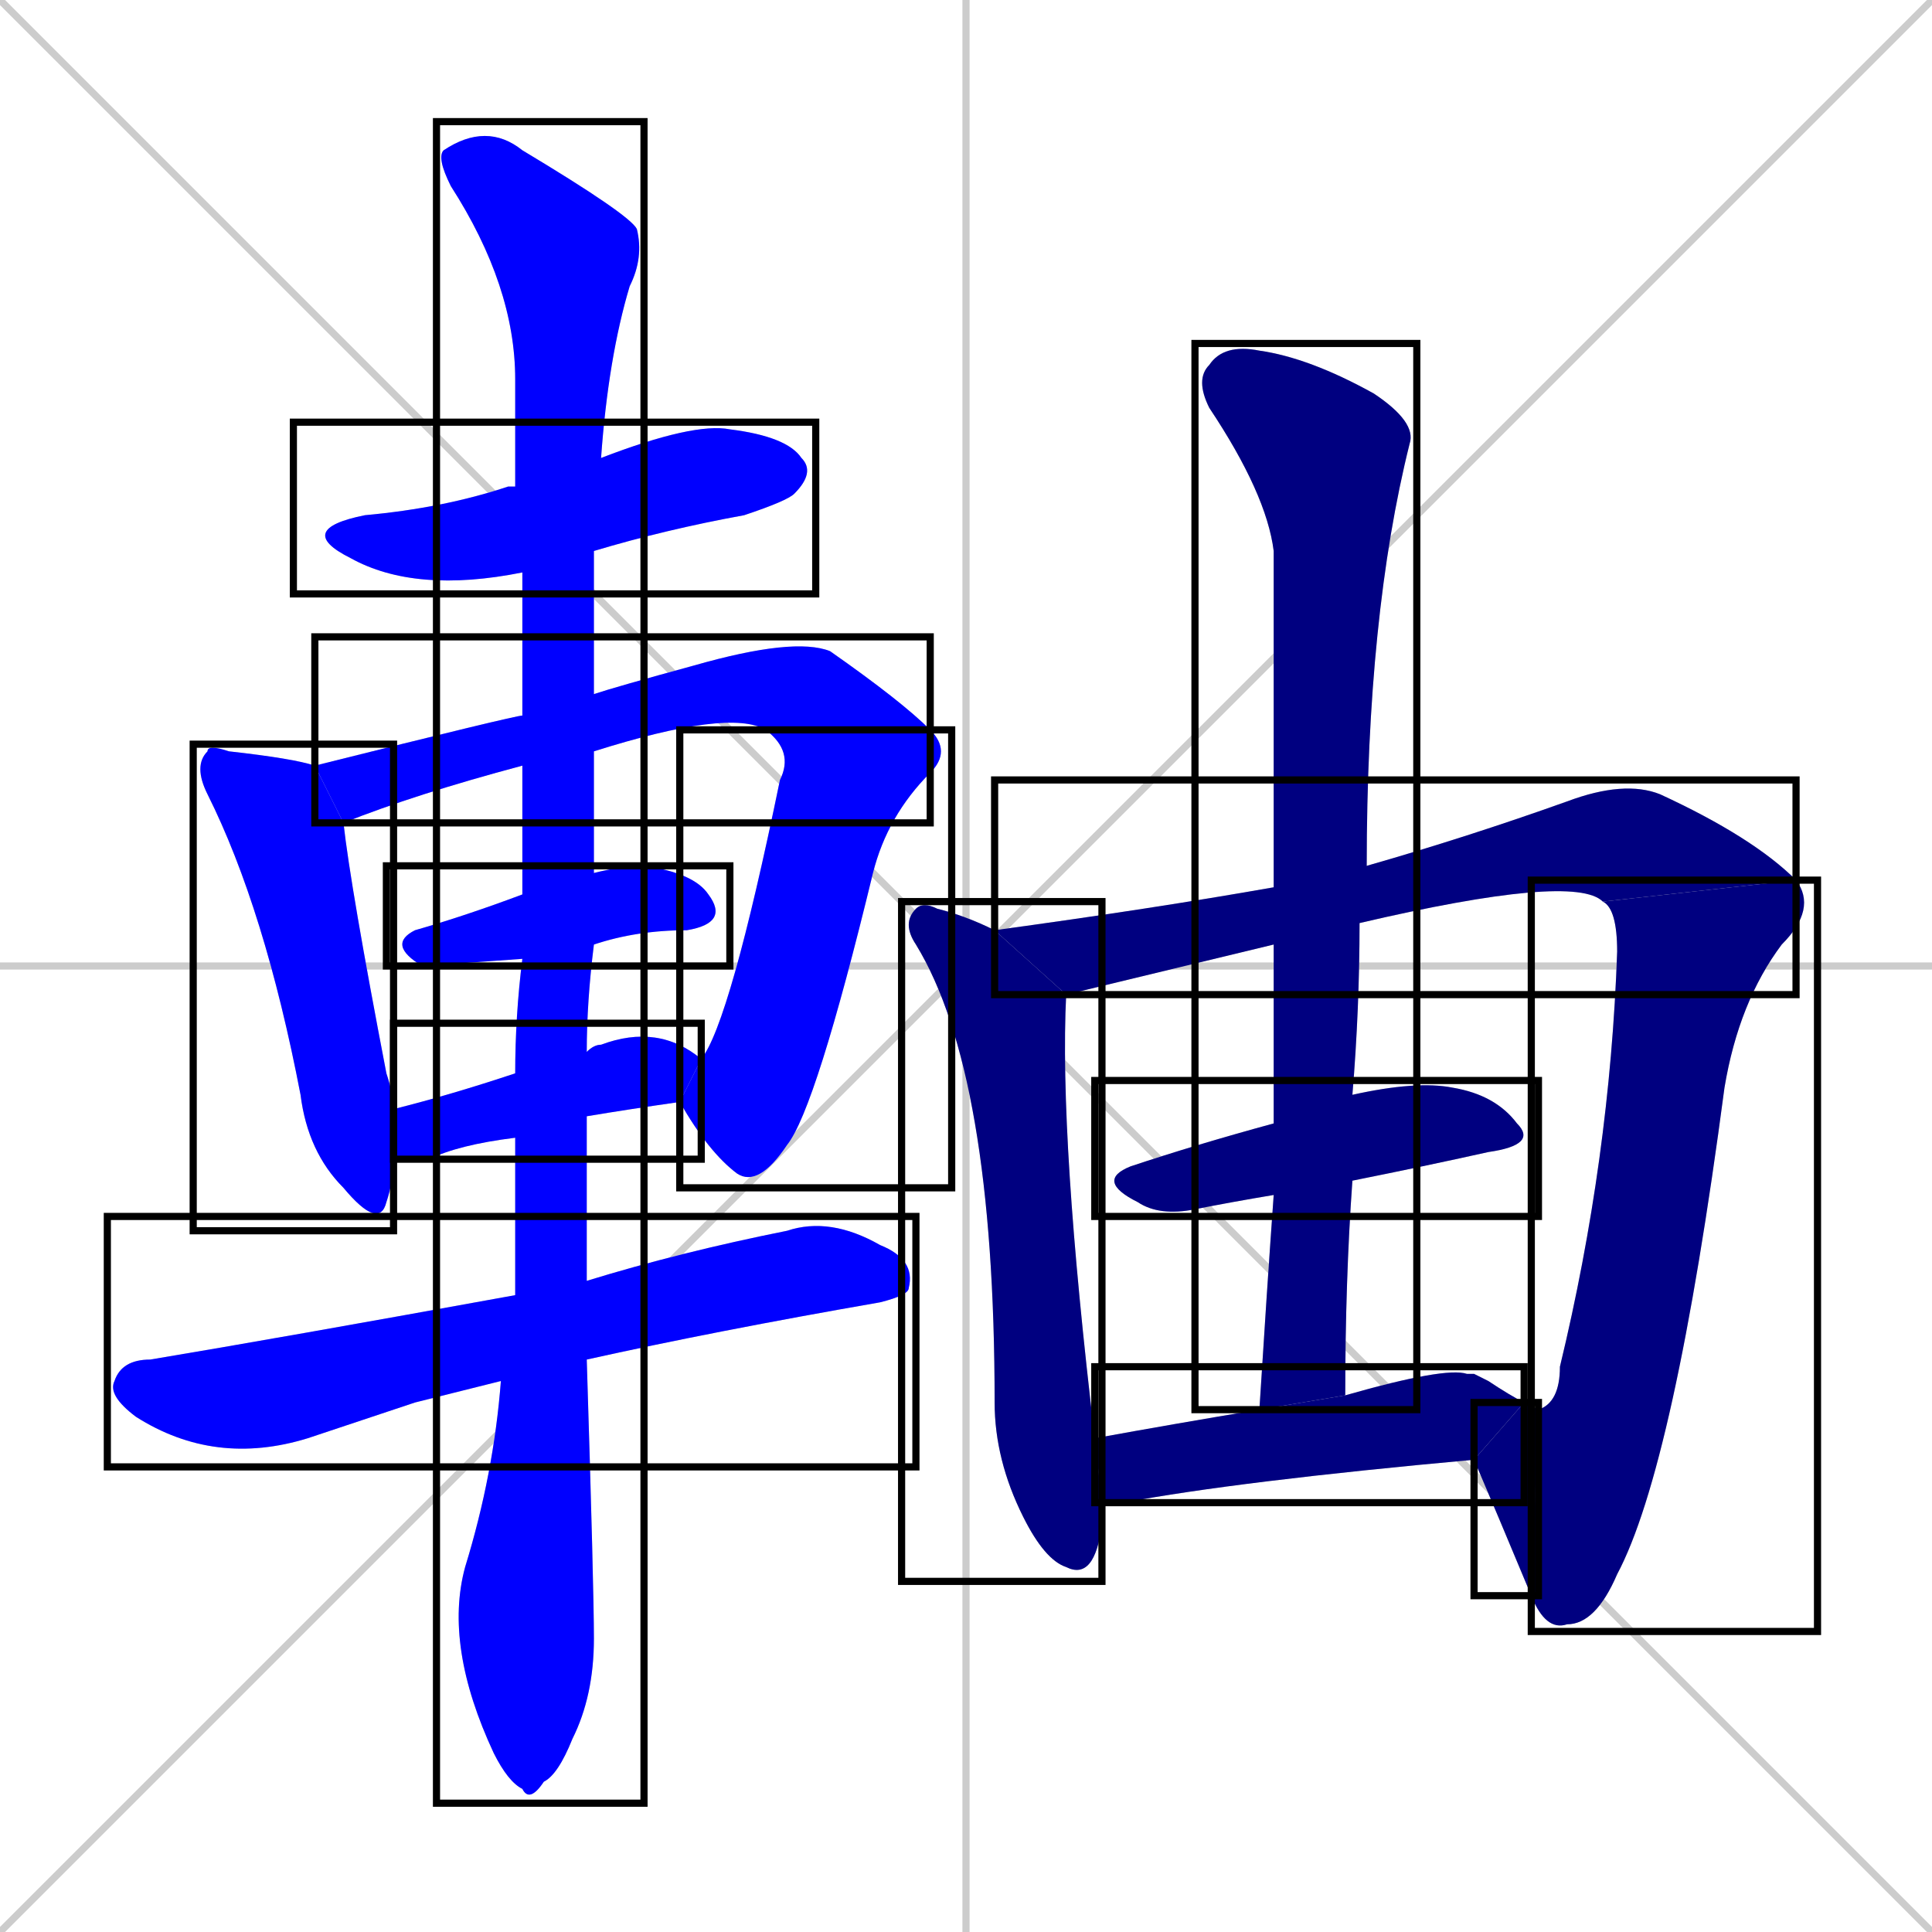 <svg xmlns="http://www.w3.org/2000/svg" xmlns:xlink="http://www.w3.org/1999/xlink" width="270" height="270"><defs><clipPath id="clip-mask-1"><use xlink:href="#rect-1" /></clipPath><clipPath id="clip-mask-2"><use xlink:href="#rect-2" /></clipPath><clipPath id="clip-mask-3"><use xlink:href="#rect-3" /></clipPath><clipPath id="clip-mask-4"><use xlink:href="#rect-4" /></clipPath><clipPath id="clip-mask-5"><use xlink:href="#rect-5" /></clipPath><clipPath id="clip-mask-6"><use xlink:href="#rect-6" /></clipPath><clipPath id="clip-mask-7"><use xlink:href="#rect-7" /></clipPath><clipPath id="clip-mask-8"><use xlink:href="#rect-8" /></clipPath><clipPath id="clip-mask-9"><use xlink:href="#rect-9" /></clipPath><clipPath id="clip-mask-10"><use xlink:href="#rect-10" /></clipPath><clipPath id="clip-mask-11"><use xlink:href="#rect-11" /></clipPath><clipPath id="clip-mask-12"><use xlink:href="#rect-12" /></clipPath><clipPath id="clip-mask-13"><use xlink:href="#rect-13" /></clipPath><clipPath id="clip-mask-14"><use xlink:href="#rect-14" /></clipPath><clipPath id="clip-mask-15"><use xlink:href="#rect-15" /></clipPath></defs><path d="M 0 0 L 270 270 M 270 0 L 0 270 M 135 0 L 135 270 M 0 135 L 270 135" stroke="#CCCCCC" /><path d="M 73 80 Q 58 83 49 78 Q 41 74 51 72 Q 62 71 71 68 Q 71 68 72 68 L 84 64 Q 97 59 102 60 Q 110 61 112 64 Q 114 66 111 69 Q 110 70 104 72 Q 93 74 83 77" fill="#CCCCCC"/><path d="M 55 162 Q 55 165 54 168 Q 53 172 48 166 Q 43 161 42 153 Q 37 127 29 111 Q 27 107 29 105 Q 29 104 32 105 Q 41 106 44 107 L 48 115 Q 49 124 54 150 Q 55 153 55 155" fill="#CCCCCC"/><path d="M 73 107 Q 58 111 48 115 L 44 107 Q 72 100 73 100 L 83 97 Q 86 96 97 93 Q 111 89 116 91 Q 126 98 130 102 L 107 102 Q 102 99 83 105" fill="#CCCCCC"/><path d="M 98 148 Q 102 143 109 109 Q 111 105 107 102 L 130 102 Q 133 105 130 108 Q 124 114 122 122 Q 114 155 110 160 Q 106 166 103 164 Q 99 161 95 154" fill="#CCCCCC"/><path d="M 73 134 L 59 135 Q 54 132 58 130 Q 65 128 73 125 L 83 122 Q 87 121 90 121 Q 97 122 99 125 Q 102 129 96 130 Q 89 130 83 132" fill="#CCCCCC"/><path d="M 72 159 Q 64 160 60 162 Q 57 162 55 162 L 55 155 Q 63 153 72 150 L 82 147 Q 83 146 84 146 Q 92 143 98 148 L 95 154 Q 88 155 82 156" fill="#CCCCCC"/><path d="M 58 196 L 43 201 Q 30 205 19 198 Q 15 195 16 193 Q 17 190 21 190 Q 39 187 72 181 L 82 179 Q 95 175 110 172 Q 116 170 123 174 Q 128 176 127 180 Q 127 181 123 182 Q 100 186 82 190 L 70 193" fill="#CCCCCC"/><path d="M 72 181 Q 72 169 72 159 L 72 150 Q 72 142 73 134 L 73 125 Q 73 116 73 107 L 73 100 Q 73 90 73 80 L 72 68 Q 72 60 72 53 Q 72 40 63 26 Q 61 22 62 21 Q 68 17 73 21 Q 88 30 89 32 Q 90 36 88 40 Q 85 50 84 64 L 83 77 Q 83 87 83 97 L 83 105 Q 83 114 83 122 L 83 132 Q 82 140 82 147 L 82 156 Q 82 168 82 179 L 82 190 Q 83 222 83 229 Q 83 237 80 243 Q 78 248 76 249 Q 74 252 73 250 Q 71 249 69 245 Q 62 230 65 219 Q 69 206 70 193" fill="#CCCCCC"/><path d="M 154 211 L 154 213 Q 153 221 149 219 Q 146 218 143 212 Q 139 204 139 196 Q 139 150 128 132 Q 126 129 128 127 Q 129 126 131 127 Q 135 128 139 130 L 149 139 Q 148 159 153 201 L 154 210" fill="#CCCCCC"/><path d="M 178 132 Q 149 139 149 139 L 139 130 Q 161 127 178 124 L 191 121 Q 205 117 219 112 Q 227 109 232 111 Q 245 117 251 123 L 224 126 Q 220 122 190 129" fill="#CCCCCC"/><path d="M 215 197 Q 218 196 218 191 Q 225 162 226 133 Q 226 127 224 126 L 251 123 Q 254 127 249 132 Q 243 140 241 152 Q 234 205 226 220 Q 223 227 219 227 Q 216 228 214 223" fill="#CCCCCC"/><path d="M 213 196 Q 215 197 215 197 L 214 223 Q 209 211 206 204" fill="#CCCCCC"/><path d="M 178 167 Q 172 168 167 169 Q 162 170 159 168 Q 153 165 158 163 Q 167 160 178 157 L 189 153 Q 198 151 203 152 Q 209 153 212 157 Q 215 160 208 161 Q 199 163 189 165" fill="#CCCCCC"/><path d="M 176 197 Q 177 181 178 167 L 178 157 Q 178 144 178 132 L 178 124 Q 178 100 178 77 Q 177 69 169 57 Q 167 53 169 51 Q 171 48 176 49 Q 183 50 192 55 Q 198 59 197 62 Q 191 86 191 121 L 190 129 Q 190 141 189 153 L 189 165 Q 188 179 188 195" fill="#CCCCCC"/><path d="M 153 201 Q 164 199 176 197 L 188 195 Q 202 191 205 192 Q 205 192 206 192 Q 208 193 208 193 Q 211 195 213 196 L 206 204 Q 173 207 157 210 Q 155 210 154 210" fill="#CCCCCC"/><path d="M 73 80 Q 58 83 49 78 Q 41 74 51 72 Q 62 71 71 68 Q 71 68 72 68 L 84 64 Q 97 59 102 60 Q 110 61 112 64 Q 114 66 111 69 Q 110 70 104 72 Q 93 74 83 77" fill="#0000ff" clip-path="url(#clip-mask-1)" /><path d="M 55 162 Q 55 165 54 168 Q 53 172 48 166 Q 43 161 42 153 Q 37 127 29 111 Q 27 107 29 105 Q 29 104 32 105 Q 41 106 44 107 L 48 115 Q 49 124 54 150 Q 55 153 55 155" fill="#0000ff" clip-path="url(#clip-mask-2)" /><path d="M 73 107 Q 58 111 48 115 L 44 107 Q 72 100 73 100 L 83 97 Q 86 96 97 93 Q 111 89 116 91 Q 126 98 130 102 L 107 102 Q 102 99 83 105" fill="#0000ff" clip-path="url(#clip-mask-3)" /><path d="M 98 148 Q 102 143 109 109 Q 111 105 107 102 L 130 102 Q 133 105 130 108 Q 124 114 122 122 Q 114 155 110 160 Q 106 166 103 164 Q 99 161 95 154" fill="#0000ff" clip-path="url(#clip-mask-4)" /><path d="M 73 134 L 59 135 Q 54 132 58 130 Q 65 128 73 125 L 83 122 Q 87 121 90 121 Q 97 122 99 125 Q 102 129 96 130 Q 89 130 83 132" fill="#0000ff" clip-path="url(#clip-mask-5)" /><path d="M 72 159 Q 64 160 60 162 Q 57 162 55 162 L 55 155 Q 63 153 72 150 L 82 147 Q 83 146 84 146 Q 92 143 98 148 L 95 154 Q 88 155 82 156" fill="#0000ff" clip-path="url(#clip-mask-6)" /><path d="M 58 196 L 43 201 Q 30 205 19 198 Q 15 195 16 193 Q 17 190 21 190 Q 39 187 72 181 L 82 179 Q 95 175 110 172 Q 116 170 123 174 Q 128 176 127 180 Q 127 181 123 182 Q 100 186 82 190 L 70 193" fill="#0000ff" clip-path="url(#clip-mask-7)" /><path d="M 72 181 Q 72 169 72 159 L 72 150 Q 72 142 73 134 L 73 125 Q 73 116 73 107 L 73 100 Q 73 90 73 80 L 72 68 Q 72 60 72 53 Q 72 40 63 26 Q 61 22 62 21 Q 68 17 73 21 Q 88 30 89 32 Q 90 36 88 40 Q 85 50 84 64 L 83 77 Q 83 87 83 97 L 83 105 Q 83 114 83 122 L 83 132 Q 82 140 82 147 L 82 156 Q 82 168 82 179 L 82 190 Q 83 222 83 229 Q 83 237 80 243 Q 78 248 76 249 Q 74 252 73 250 Q 71 249 69 245 Q 62 230 65 219 Q 69 206 70 193" fill="#0000ff" clip-path="url(#clip-mask-8)" /><path d="M 154 211 L 154 213 Q 153 221 149 219 Q 146 218 143 212 Q 139 204 139 196 Q 139 150 128 132 Q 126 129 128 127 Q 129 126 131 127 Q 135 128 139 130 L 149 139 Q 148 159 153 201 L 154 210" fill="#000080" clip-path="url(#clip-mask-9)" /><path d="M 178 132 Q 149 139 149 139 L 139 130 Q 161 127 178 124 L 191 121 Q 205 117 219 112 Q 227 109 232 111 Q 245 117 251 123 L 224 126 Q 220 122 190 129" fill="#000080" clip-path="url(#clip-mask-10)" /><path d="M 215 197 Q 218 196 218 191 Q 225 162 226 133 Q 226 127 224 126 L 251 123 Q 254 127 249 132 Q 243 140 241 152 Q 234 205 226 220 Q 223 227 219 227 Q 216 228 214 223" fill="#000080" clip-path="url(#clip-mask-11)" /><path d="M 213 196 Q 215 197 215 197 L 214 223 Q 209 211 206 204" fill="#000080" clip-path="url(#clip-mask-12)" /><path d="M 178 167 Q 172 168 167 169 Q 162 170 159 168 Q 153 165 158 163 Q 167 160 178 157 L 189 153 Q 198 151 203 152 Q 209 153 212 157 Q 215 160 208 161 Q 199 163 189 165" fill="#000080" clip-path="url(#clip-mask-13)" /><path d="M 176 197 Q 177 181 178 167 L 178 157 Q 178 144 178 132 L 178 124 Q 178 100 178 77 Q 177 69 169 57 Q 167 53 169 51 Q 171 48 176 49 Q 183 50 192 55 Q 198 59 197 62 Q 191 86 191 121 L 190 129 Q 190 141 189 153 L 189 165 Q 188 179 188 195" fill="#000080" clip-path="url(#clip-mask-14)" /><path d="M 153 201 Q 164 199 176 197 L 188 195 Q 202 191 205 192 Q 205 192 206 192 Q 208 193 208 193 Q 211 195 213 196 L 206 204 Q 173 207 157 210 Q 155 210 154 210" fill="#000080" clip-path="url(#clip-mask-15)" /><rect x="41" y="59" width="73" height="24" id="rect-1" fill="transparent" stroke="#000000"><animate attributeName="x" from="-32" to="41" dur="0.270" begin="0; animate15.end + 1s" id="animate1" fill="freeze"/></rect><rect x="27" y="104" width="28" height="68" id="rect-2" fill="transparent" stroke="#000000"><set attributeName="y" to="36" begin="0; animate15.end + 1s" /><animate attributeName="y" from="36" to="104" dur="0.252" begin="animate1.end + 0.5" id="animate2" fill="freeze"/></rect><rect x="44" y="89" width="86" height="26" id="rect-3" fill="transparent" stroke="#000000"><set attributeName="x" to="-42" begin="0; animate15.end + 1s" /><animate attributeName="x" from="-42" to="44" dur="0.319" begin="animate2.end + 0.5" id="animate3" fill="freeze"/></rect><rect x="95" y="102" width="38" height="64" id="rect-4" fill="transparent" stroke="#000000"><set attributeName="y" to="38" begin="0; animate15.end + 1s" /><animate attributeName="y" from="38" to="102" dur="0.237" begin="animate3.end" id="animate4" fill="freeze"/></rect><rect x="54" y="121" width="48" height="14" id="rect-5" fill="transparent" stroke="#000000"><set attributeName="x" to="6" begin="0; animate15.end + 1s" /><animate attributeName="x" from="6" to="54" dur="0.178" begin="animate4.end + 0.5" id="animate5" fill="freeze"/></rect><rect x="55" y="143" width="43" height="19" id="rect-6" fill="transparent" stroke="#000000"><set attributeName="x" to="12" begin="0; animate15.end + 1s" /><animate attributeName="x" from="12" to="55" dur="0.159" begin="animate5.end + 0.5" id="animate6" fill="freeze"/></rect><rect x="15" y="170" width="113" height="35" id="rect-7" fill="transparent" stroke="#000000"><set attributeName="x" to="-98" begin="0; animate15.end + 1s" /><animate attributeName="x" from="-98" to="15" dur="0.419" begin="animate6.end + 0.5" id="animate7" fill="freeze"/></rect><rect x="61" y="17" width="29" height="235" id="rect-8" fill="transparent" stroke="#000000"><set attributeName="y" to="-218" begin="0; animate15.end + 1s" /><animate attributeName="y" from="-218" to="17" dur="0.870" begin="animate7.end + 0.5" id="animate8" fill="freeze"/></rect><rect x="126" y="126" width="28" height="95" id="rect-9" fill="transparent" stroke="#000000"><set attributeName="y" to="31" begin="0; animate15.end + 1s" /><animate attributeName="y" from="31" to="126" dur="0.352" begin="animate8.end + 0.5" id="animate9" fill="freeze"/></rect><rect x="139" y="109" width="112" height="30" id="rect-10" fill="transparent" stroke="#000000"><set attributeName="x" to="27" begin="0; animate15.end + 1s" /><animate attributeName="x" from="27" to="139" dur="0.415" begin="animate9.end + 0.5" id="animate10" fill="freeze"/></rect><rect x="214" y="123" width="40" height="105" id="rect-11" fill="transparent" stroke="#000000"><set attributeName="y" to="18" begin="0; animate15.end + 1s" /><animate attributeName="y" from="18" to="123" dur="0.389" begin="animate10.end" id="animate11" fill="freeze"/></rect><rect x="206" y="196" width="9" height="27" id="rect-12" fill="transparent" stroke="#000000"><set attributeName="x" to="215" begin="0; animate15.end + 1s" /><animate attributeName="x" from="215" to="206" dur="0.033" begin="animate11.end" id="animate12" fill="freeze"/></rect><rect x="153" y="151" width="62" height="19" id="rect-13" fill="transparent" stroke="#000000"><set attributeName="x" to="91" begin="0; animate15.end + 1s" /><animate attributeName="x" from="91" to="153" dur="0.230" begin="animate12.end + 0.5" id="animate13" fill="freeze"/></rect><rect x="167" y="48" width="31" height="149" id="rect-14" fill="transparent" stroke="#000000"><set attributeName="y" to="-101" begin="0; animate15.end + 1s" /><animate attributeName="y" from="-101" to="48" dur="0.552" begin="animate13.end + 0.5" id="animate14" fill="freeze"/></rect><rect x="153" y="191" width="60" height="19" id="rect-15" fill="transparent" stroke="#000000"><set attributeName="x" to="93" begin="0; animate15.end + 1s" /><animate attributeName="x" from="93" to="153" dur="0.222" begin="animate14.end + 0.5" id="animate15" fill="freeze"/></rect></svg>